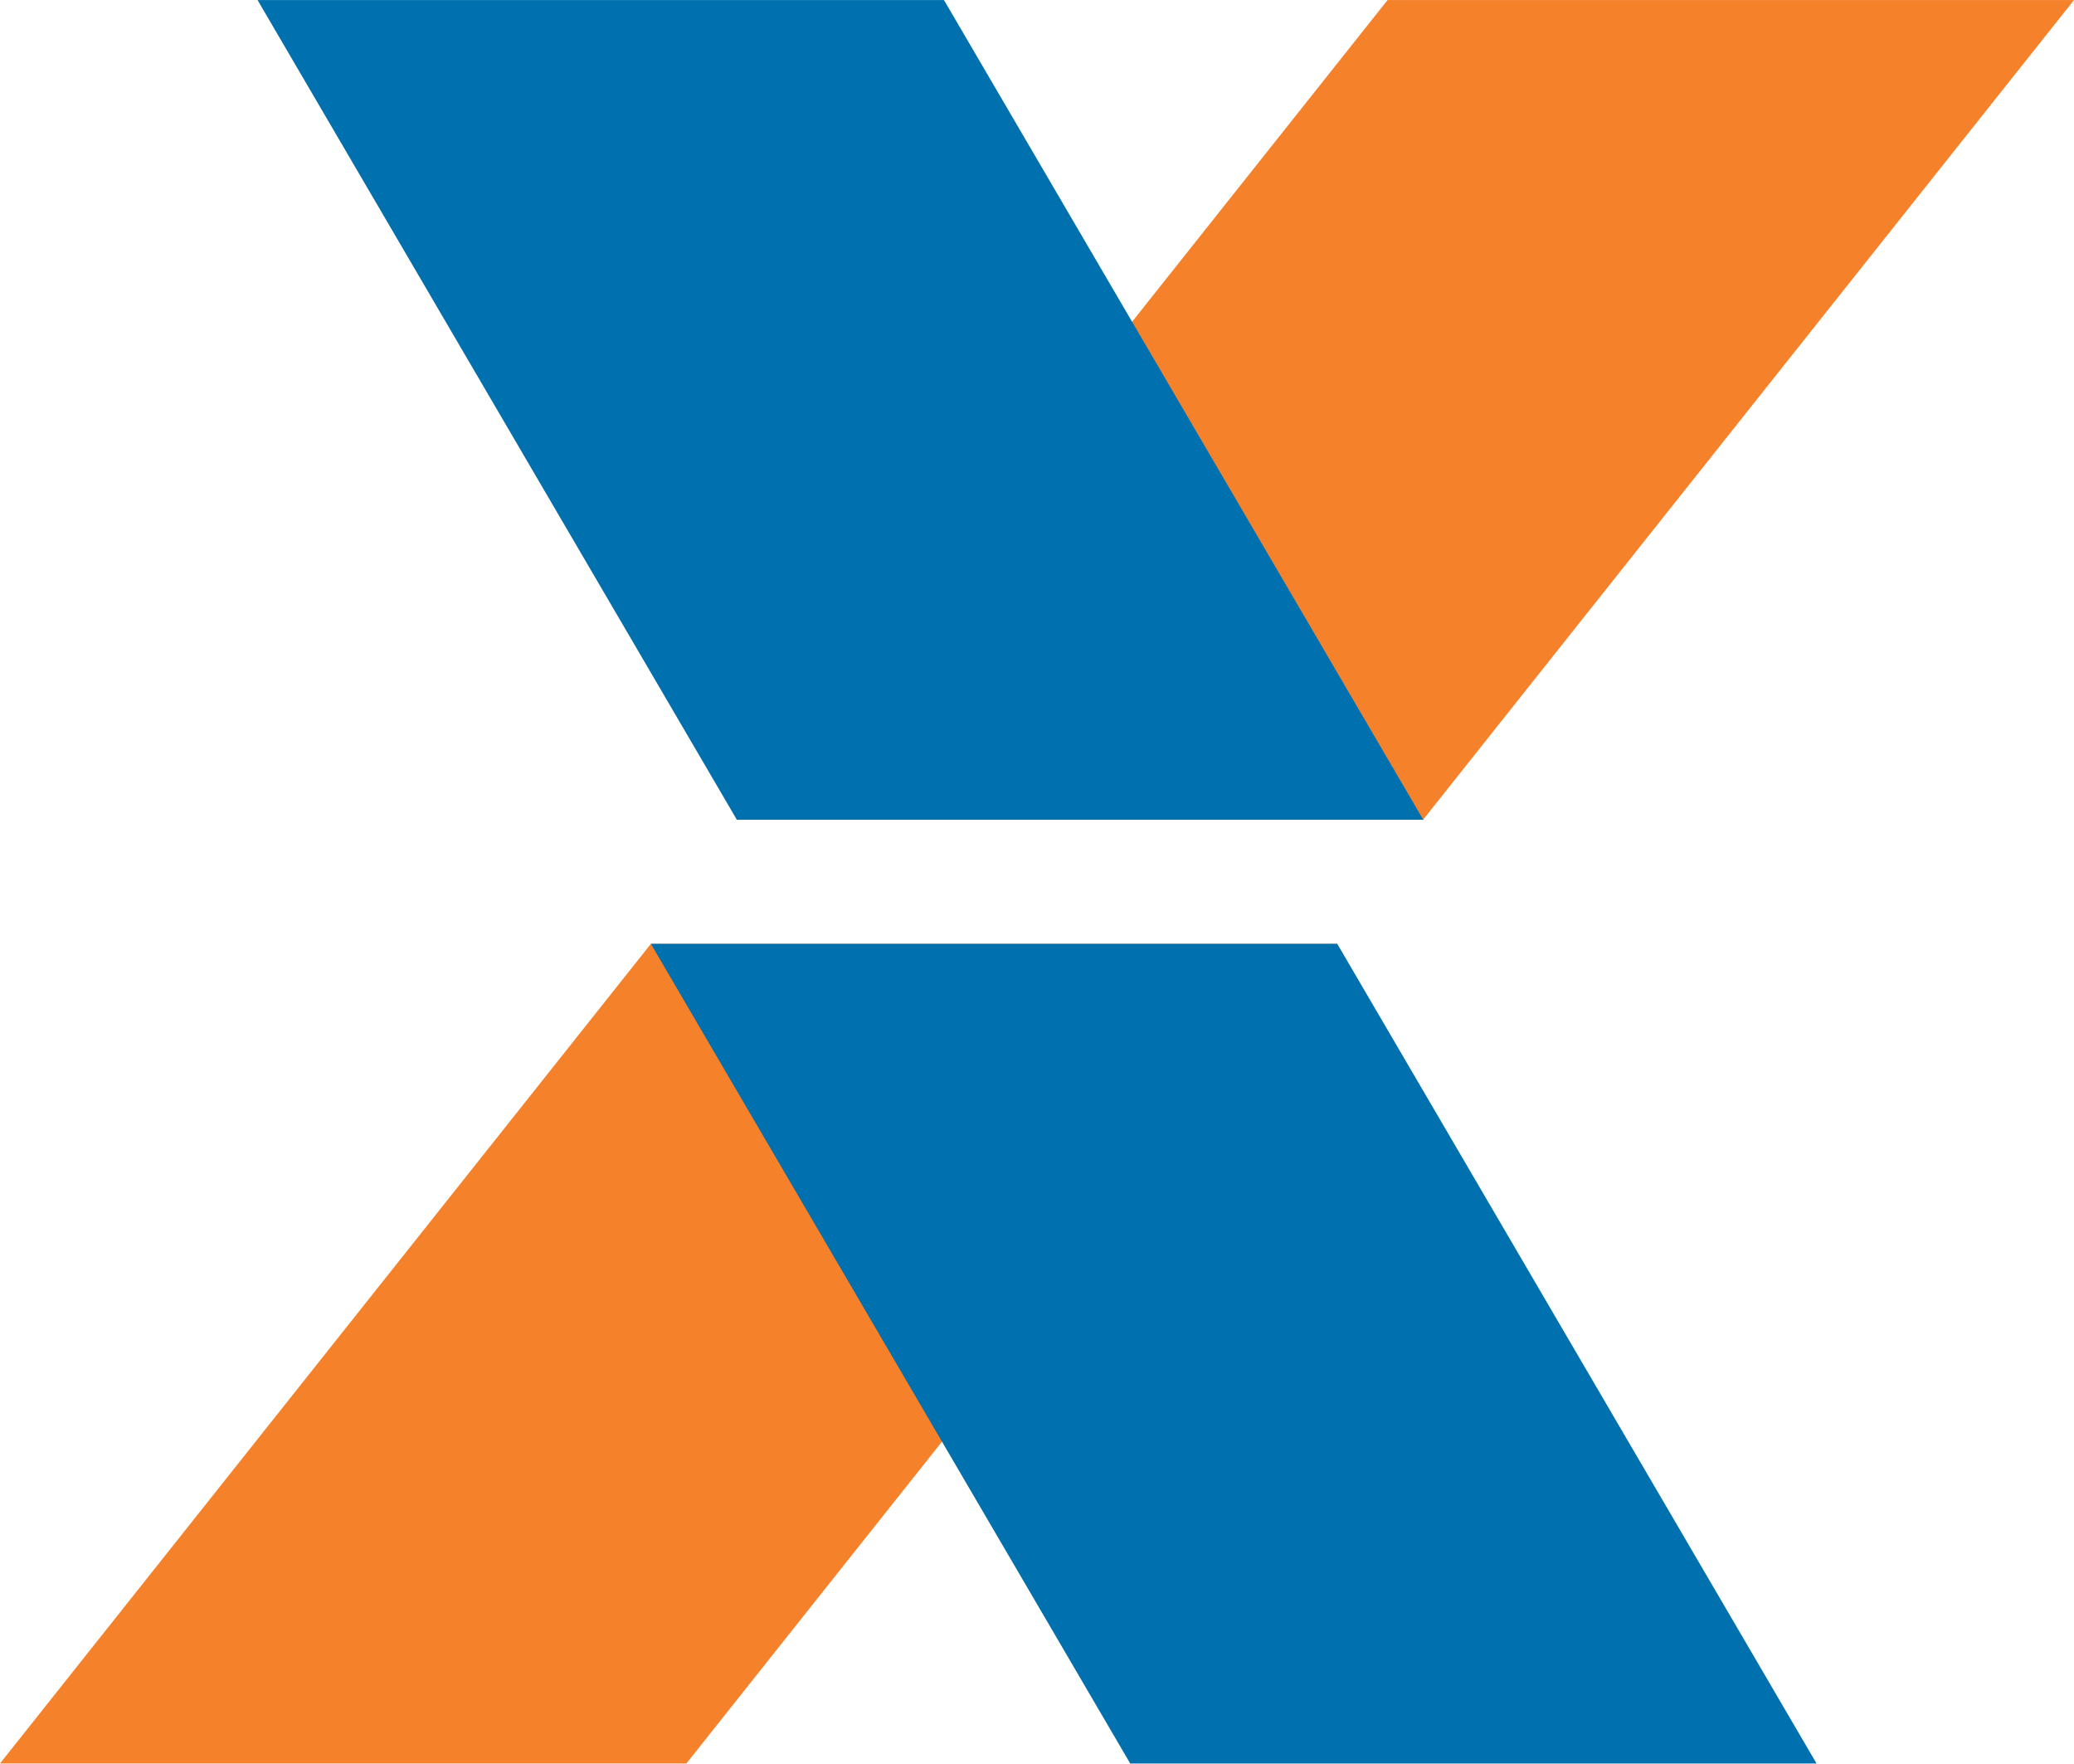 <svg xmlns="http://www.w3.org/2000/svg" width="48.15" height="40.938" viewBox="0 0 48.15 40.938">
  <g id="Grupo_1148" data-name="Grupo 1148" transform="translate(-1207.553 -371.607)">
    <path id="Caminho_1144" data-name="Caminho 1144" d="M1372.639,390.634h15.936l15.111-19.026H1387.75Z" transform="translate(-147.983 0)" fill="#f5812a"/>
    <path id="Caminho_1145" data-name="Caminho 1145" d="M1292.3,390.634h-15.936l-11.127-19.026h15.936Z" transform="translate(-51.705 0)" fill="#0070ae"/>
    <path id="Caminho_1146" data-name="Caminho 1146" d="M1238.6,583.1h-15.936l-15.111,19.026h15.935Z" transform="translate(0 -189.584)" fill="#f5812a"/>
    <path id="Caminho_1147" data-name="Caminho 1147" d="M1353.412,583.1h15.935l11.127,19.026H1364.54Z" transform="translate(-130.748 -189.584)" fill="#0070ae"/>
  </g>
</svg>
